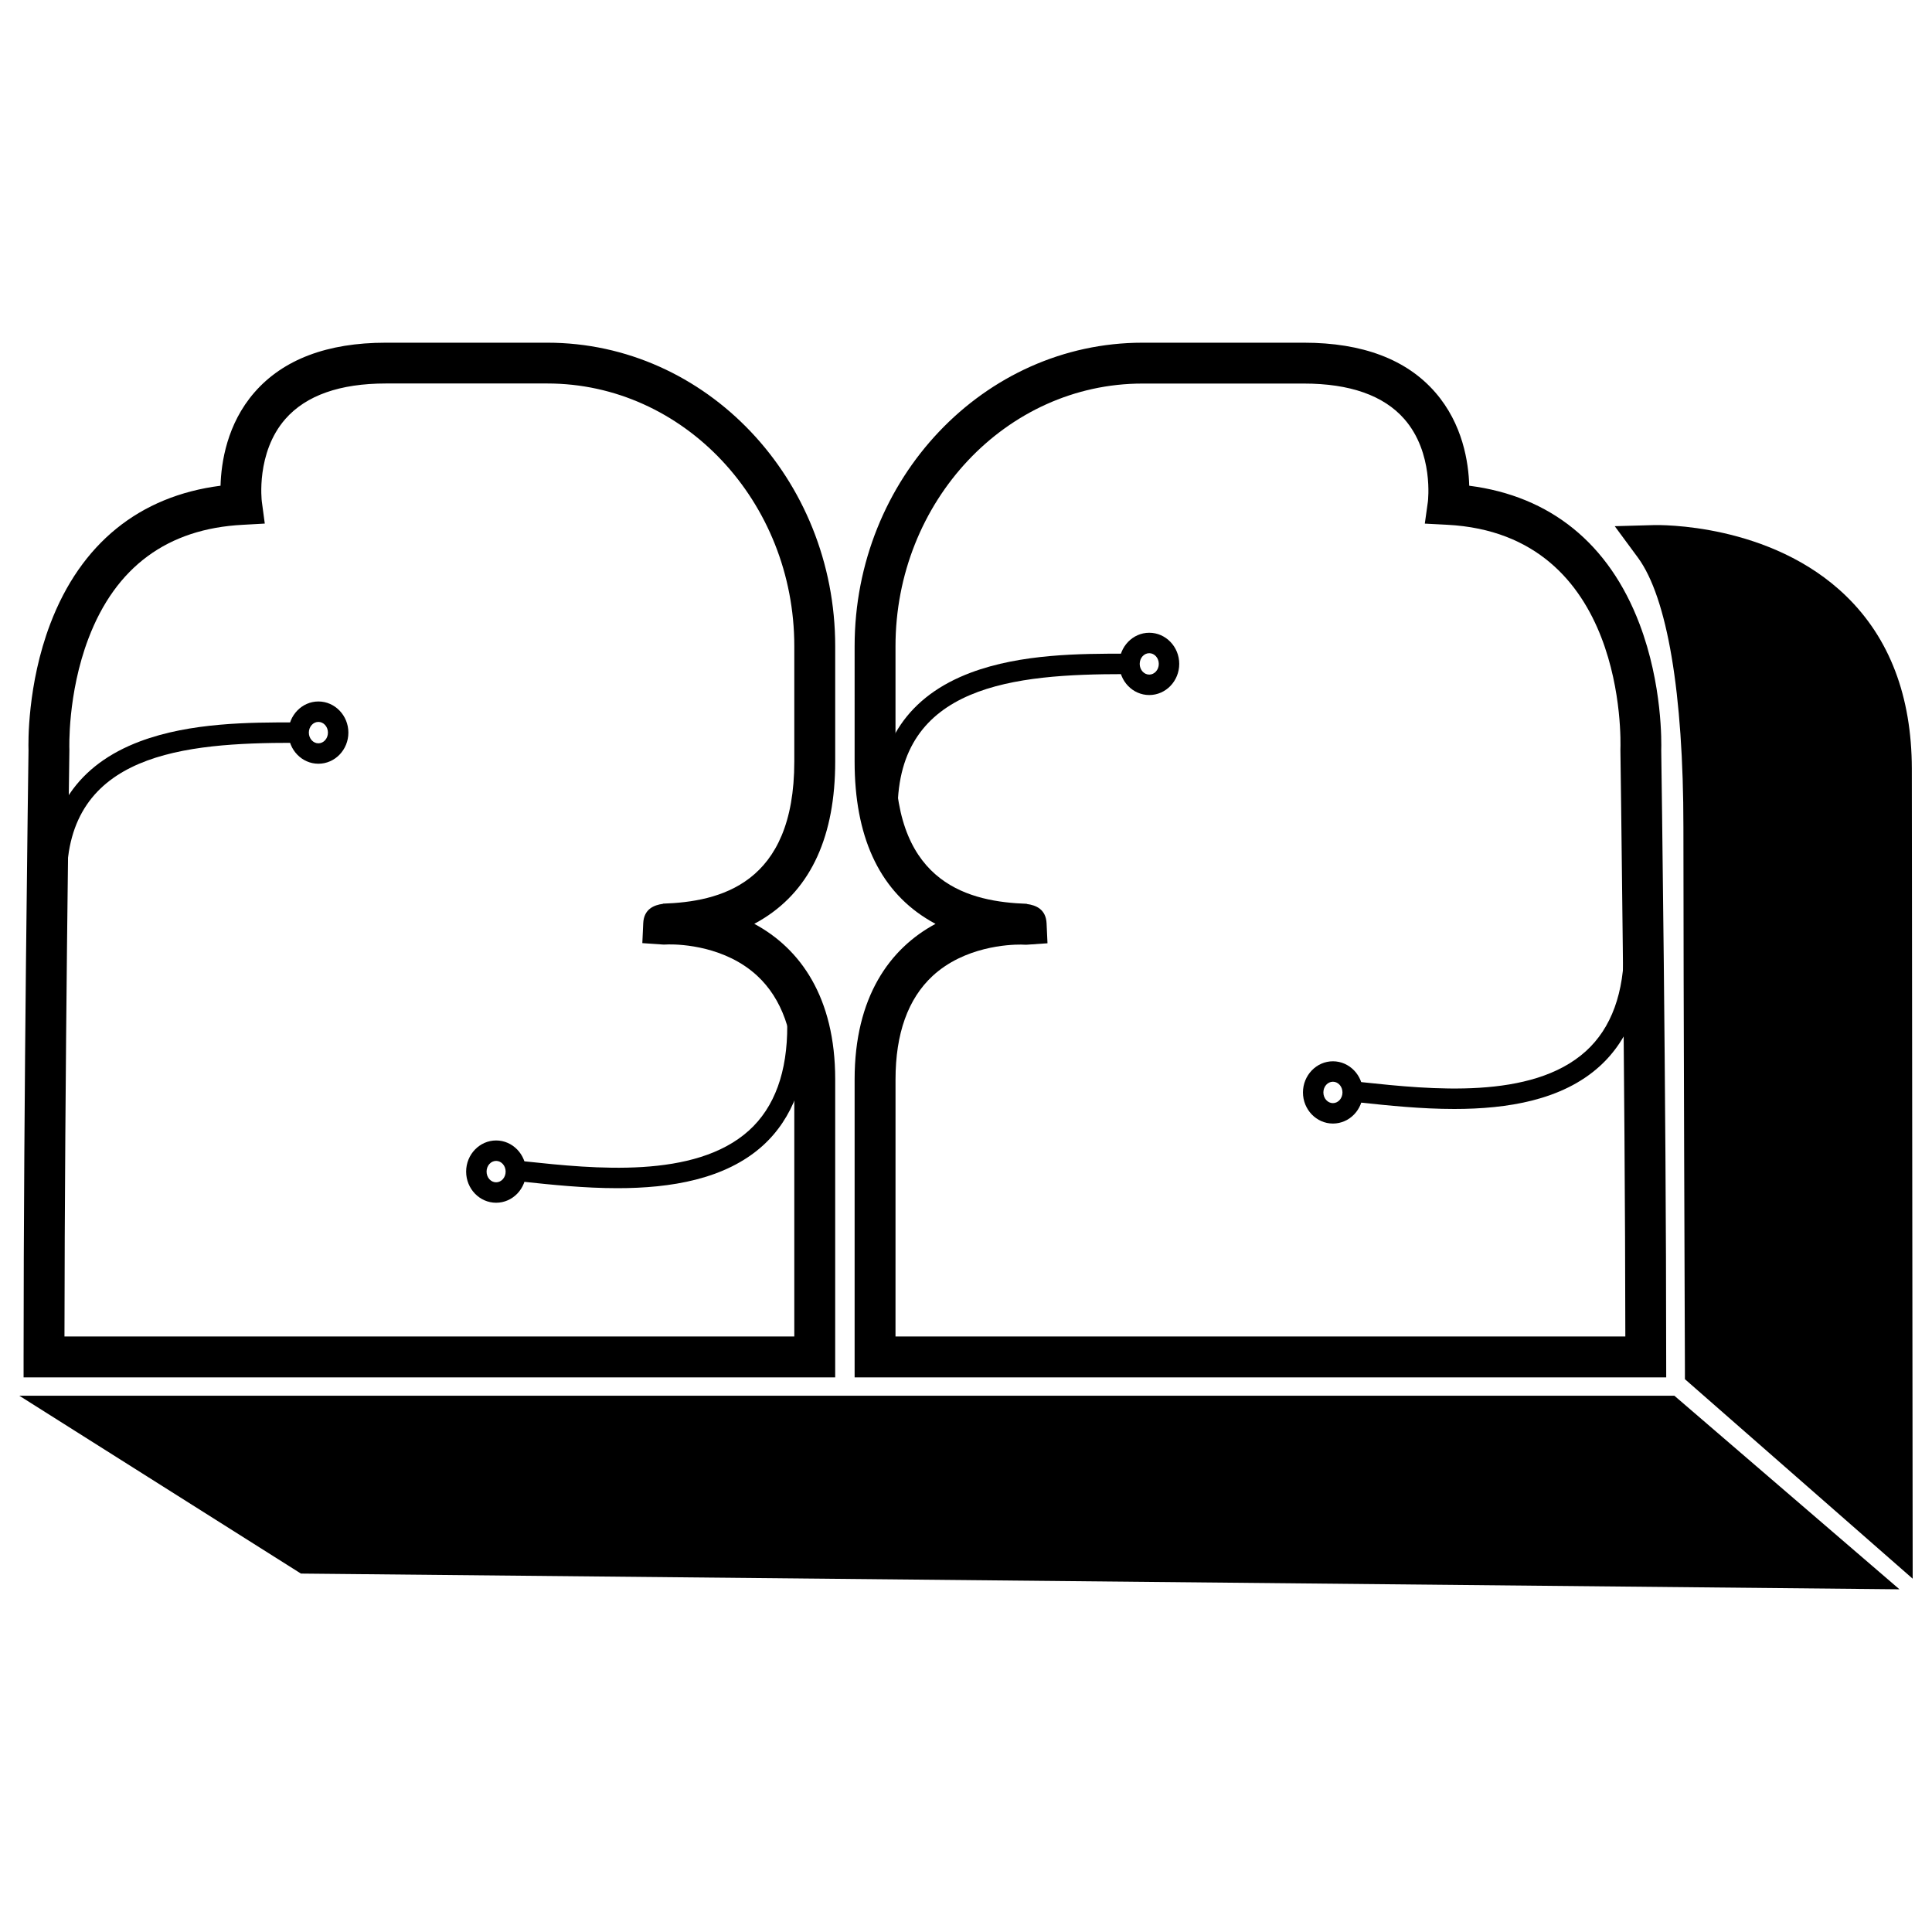 <svg id="Camada_3" data-name="Camada 3" xmlns="http://www.w3.org/2000/svg" viewBox="0 0 1000 1000"><polygon points="10 722.43 155.76 814.48 983.16 822.62 866.66 722.43 10 722.43"/><path d="M856.29,282.37c23.58,32.07,25.6,109.26,25.6,145.72,0,80.55.78,281,.78,281l96.73,84.74L979,397.84C978.82,279,856.29,282.37,856.29,282.37Z"/><path d="M990,817.13,872.11,713.86l0-4.78c0-2-.78-201.35-.78-281,0-69.27-8.36-118.8-23.54-139.45l-12-16.28,20.2-.56c2.45-.07,60.49-1.23,99.57,36.74,22.5,21.85,33.92,51.9,34,89.29Z"/><path d="M464.61,419.43H454c0-35.22,16.32-59.2,48.5-71.28,26.15-9.81,57-9.81,79.54-9.81v10.58C525.24,348.92,464.61,354.37,464.61,419.43Z"/><path d="M594.85,359.75c-8.55,0-15.52-7.23-15.52-16.12s7-16.12,15.52-16.12,15.52,7.23,15.52,16.12S603.41,359.75,594.85,359.75Zm0-21.66c-2.72,0-4.94,2.48-4.94,5.54s2.22,5.54,4.94,5.54,4.94-2.49,4.94-5.54S597.58,338.09,594.85,338.09Z"/><path d="M752.75,574c-17.28,0-34.22-1.8-48.37-3.3l-1.77-.19L703.72,560l1.77.19c34.77,3.68,87.3,9.26,115.32-16.07,13.27-12,19.93-30.32,19.81-54.46l10.58-.06c.14,27.29-7.7,48.27-23.3,62.37C808.55,569.46,780.22,574,752.75,574Z"/><path d="M689.92,581.55c-8.55,0-15.51-7.23-15.51-16.11s7-16.12,15.51-16.12,15.52,7.23,15.52,16.12S698.48,581.55,689.92,581.55Zm0-21.65c-2.72,0-4.94,2.48-4.94,5.54s2.22,5.54,4.94,5.54,4.94-2.49,4.94-5.54S692.65,559.9,689.92,559.9Z"/><path d="M862.43,712.93H442.35V558.67c0-42.52,18.12-67.74,41.88-80.48q-2.6-1.37-5.14-3c-24.38-15.46-36.74-42.73-36.74-81V334.49c0-86.63,66.83-157.11,149-157.11h83.58c30.29,0,53.18,8.66,68,25.75,14.18,16.3,17.2,36.15,17.54,48.28,42,5.37,72.34,29.94,88.14,71.54,11.93,31.4,11.36,61.78,11.24,65.46.12,7.88,2.56,179.85,2.56,313.94ZM463.51,691.77H841.27c-.13-134.75-2.53-301.6-2.55-303.32v-.3l0-.29c.17-4.54,3.29-111.44-89.71-116.24l-11.53-.6,1.6-11.43c0-.21,3.11-25.23-12.22-42.71-10.67-12.18-28.16-18.35-52-18.35H591.33c-70.48,0-127.82,61-127.82,136v59.69c0,63.76,38.8,72.54,68,73.59v.1c4.68.59,9.86,2.72,10.2,10l.47,10.33-10.87.75-.56,0-2.29-.08c-6.31-.05-29.27,1-45.76,16.25-12.73,11.81-19.18,29.83-19.18,53.59Z"/><path d="M432.29,712.93H12.21V702.35c0-134.09,2.44-306.06,2.55-313.94-.12-3.68-.68-34.06,11.24-65.46,15.81-41.6,46.16-66.17,88.15-71.54.34-12.13,3.36-32,17.53-48.28,14.87-17.09,37.76-25.75,68-25.75H283.3c82.15,0,149,70.48,149,157.11v59.69c0,38.31-12.37,65.58-36.75,81-1.69,1.07-3.41,2.06-5.13,3,23.76,12.74,41.88,38,41.88,80.48ZM33.37,691.77H411.13V558.67c0-23.76-6.45-41.78-19.18-53.59-16.49-15.29-39.41-16.33-45.77-16.25l-2.29.08-.55,0-10.87-.75.47-10.33c.34-7.26,5.52-9.39,10.19-10v-.1c29.19-1,68-9.83,68-73.59V334.49c0-75-57.34-136-127.83-136H199.73c-23.81,0-41.29,6.17-52,18.35-15.34,17.48-12.25,42.5-12.21,42.75L137.05,271l-11.43.64c-38.91,2-65.77,21.8-79.84,58.84-10.93,28.77-9.88,57.11-9.87,57.4v.59C35.89,390.17,33.49,557,33.37,691.77Z"/><path d="M34.56,455H24c0-35.22,16.32-59.2,48.5-71.28,26.15-9.81,57-9.81,79.54-9.81v10.57C95.19,384.48,34.56,389.93,34.56,455Z"/><path d="M164.8,395.31c-8.55,0-15.51-7.23-15.51-16.11s7-16.12,15.51-16.12,15.52,7.23,15.52,16.12S173.36,395.31,164.8,395.31Zm0-21.65c-2.72,0-4.94,2.48-4.94,5.54s2.22,5.54,4.94,5.54,4.94-2.49,4.94-5.54S167.53,373.66,164.8,373.66Z"/><path d="M319.61,615c-17.28,0-34.22-1.8-48.37-3.3l-1.77-.19L270.58,601l1.77.19c34.77,3.69,87.3,9.26,115.32-16.06,13.27-12,19.93-30.32,19.81-54.47l10.58,0c.14,27.28-7.7,48.27-23.3,62.37C375.41,610.45,347.08,615,319.61,615Z"/><path d="M256.79,622.54c-8.56,0-15.52-7.23-15.52-16.12s7-16.12,15.52-16.12,15.51,7.23,15.51,16.12S265.34,622.54,256.79,622.54Zm0-21.66c-2.73,0-4.94,2.48-4.94,5.54s2.21,5.54,4.94,5.54,4.93-2.49,4.93-5.54S259.51,600.88,256.79,600.88Z"/></svg>